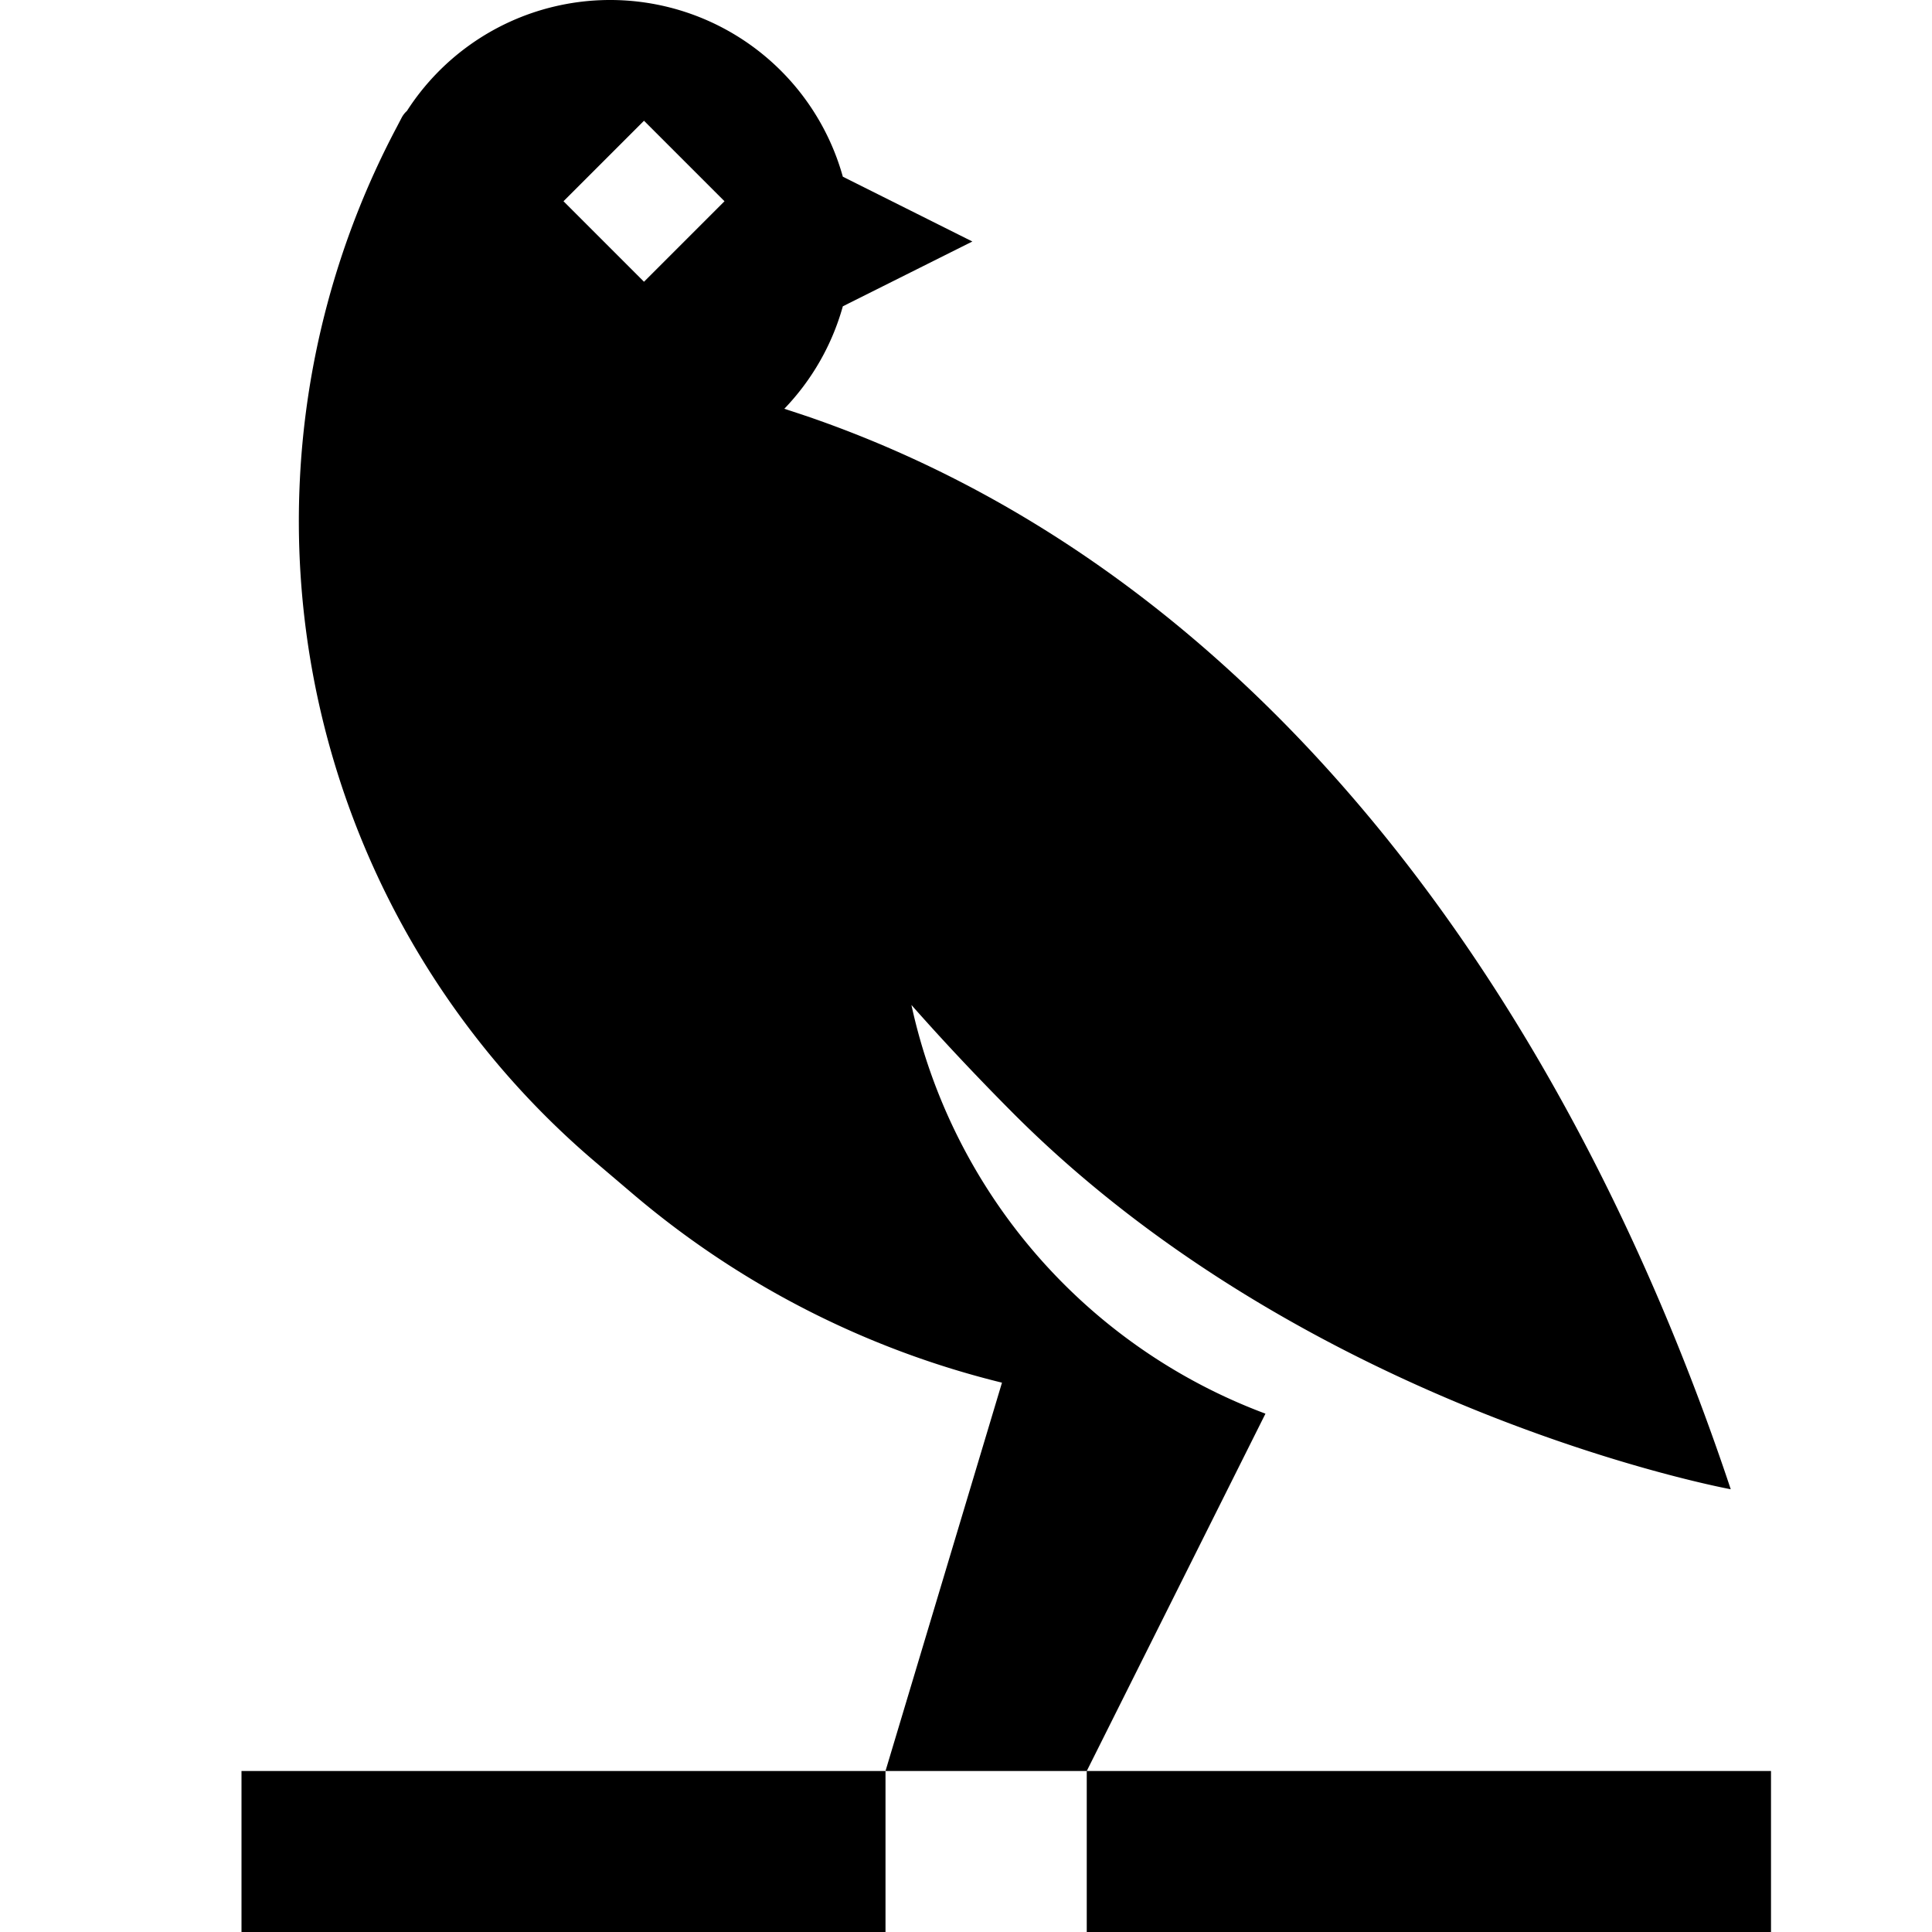 <svg xmlns="http://www.w3.org/2000/svg" width="24" height="24" fill="none"><path fill="currentColor" fill-rule="evenodd" d="M10.47 3.805c-.135.485-.388.92-.727 1.273q.155.05.32.106c5.789 2.005 9.5 7.505 11.437 13.316 0 0-5.194-.951-8.904-4.661q-.675-.677-1.274-1.355a7.01 7.01 0 0 0 4.398 5.077L13.5 22H11l1.447-4.824a11.2 11.2 0 0 1-4.589-2.348l-.468-.398A10.45 10.45 0 0 1 4.928 1.58l.06-.115a.3.3 0 0 1 .067-.087 3.001 3.001 0 0 1 5.415.817L12.079 3zM11 24v-2H3v2zm2.5 0H22v-2h-8.5zM9 2.5l-1-1-1 1 1 1z" clip-rule="evenodd"/></svg>